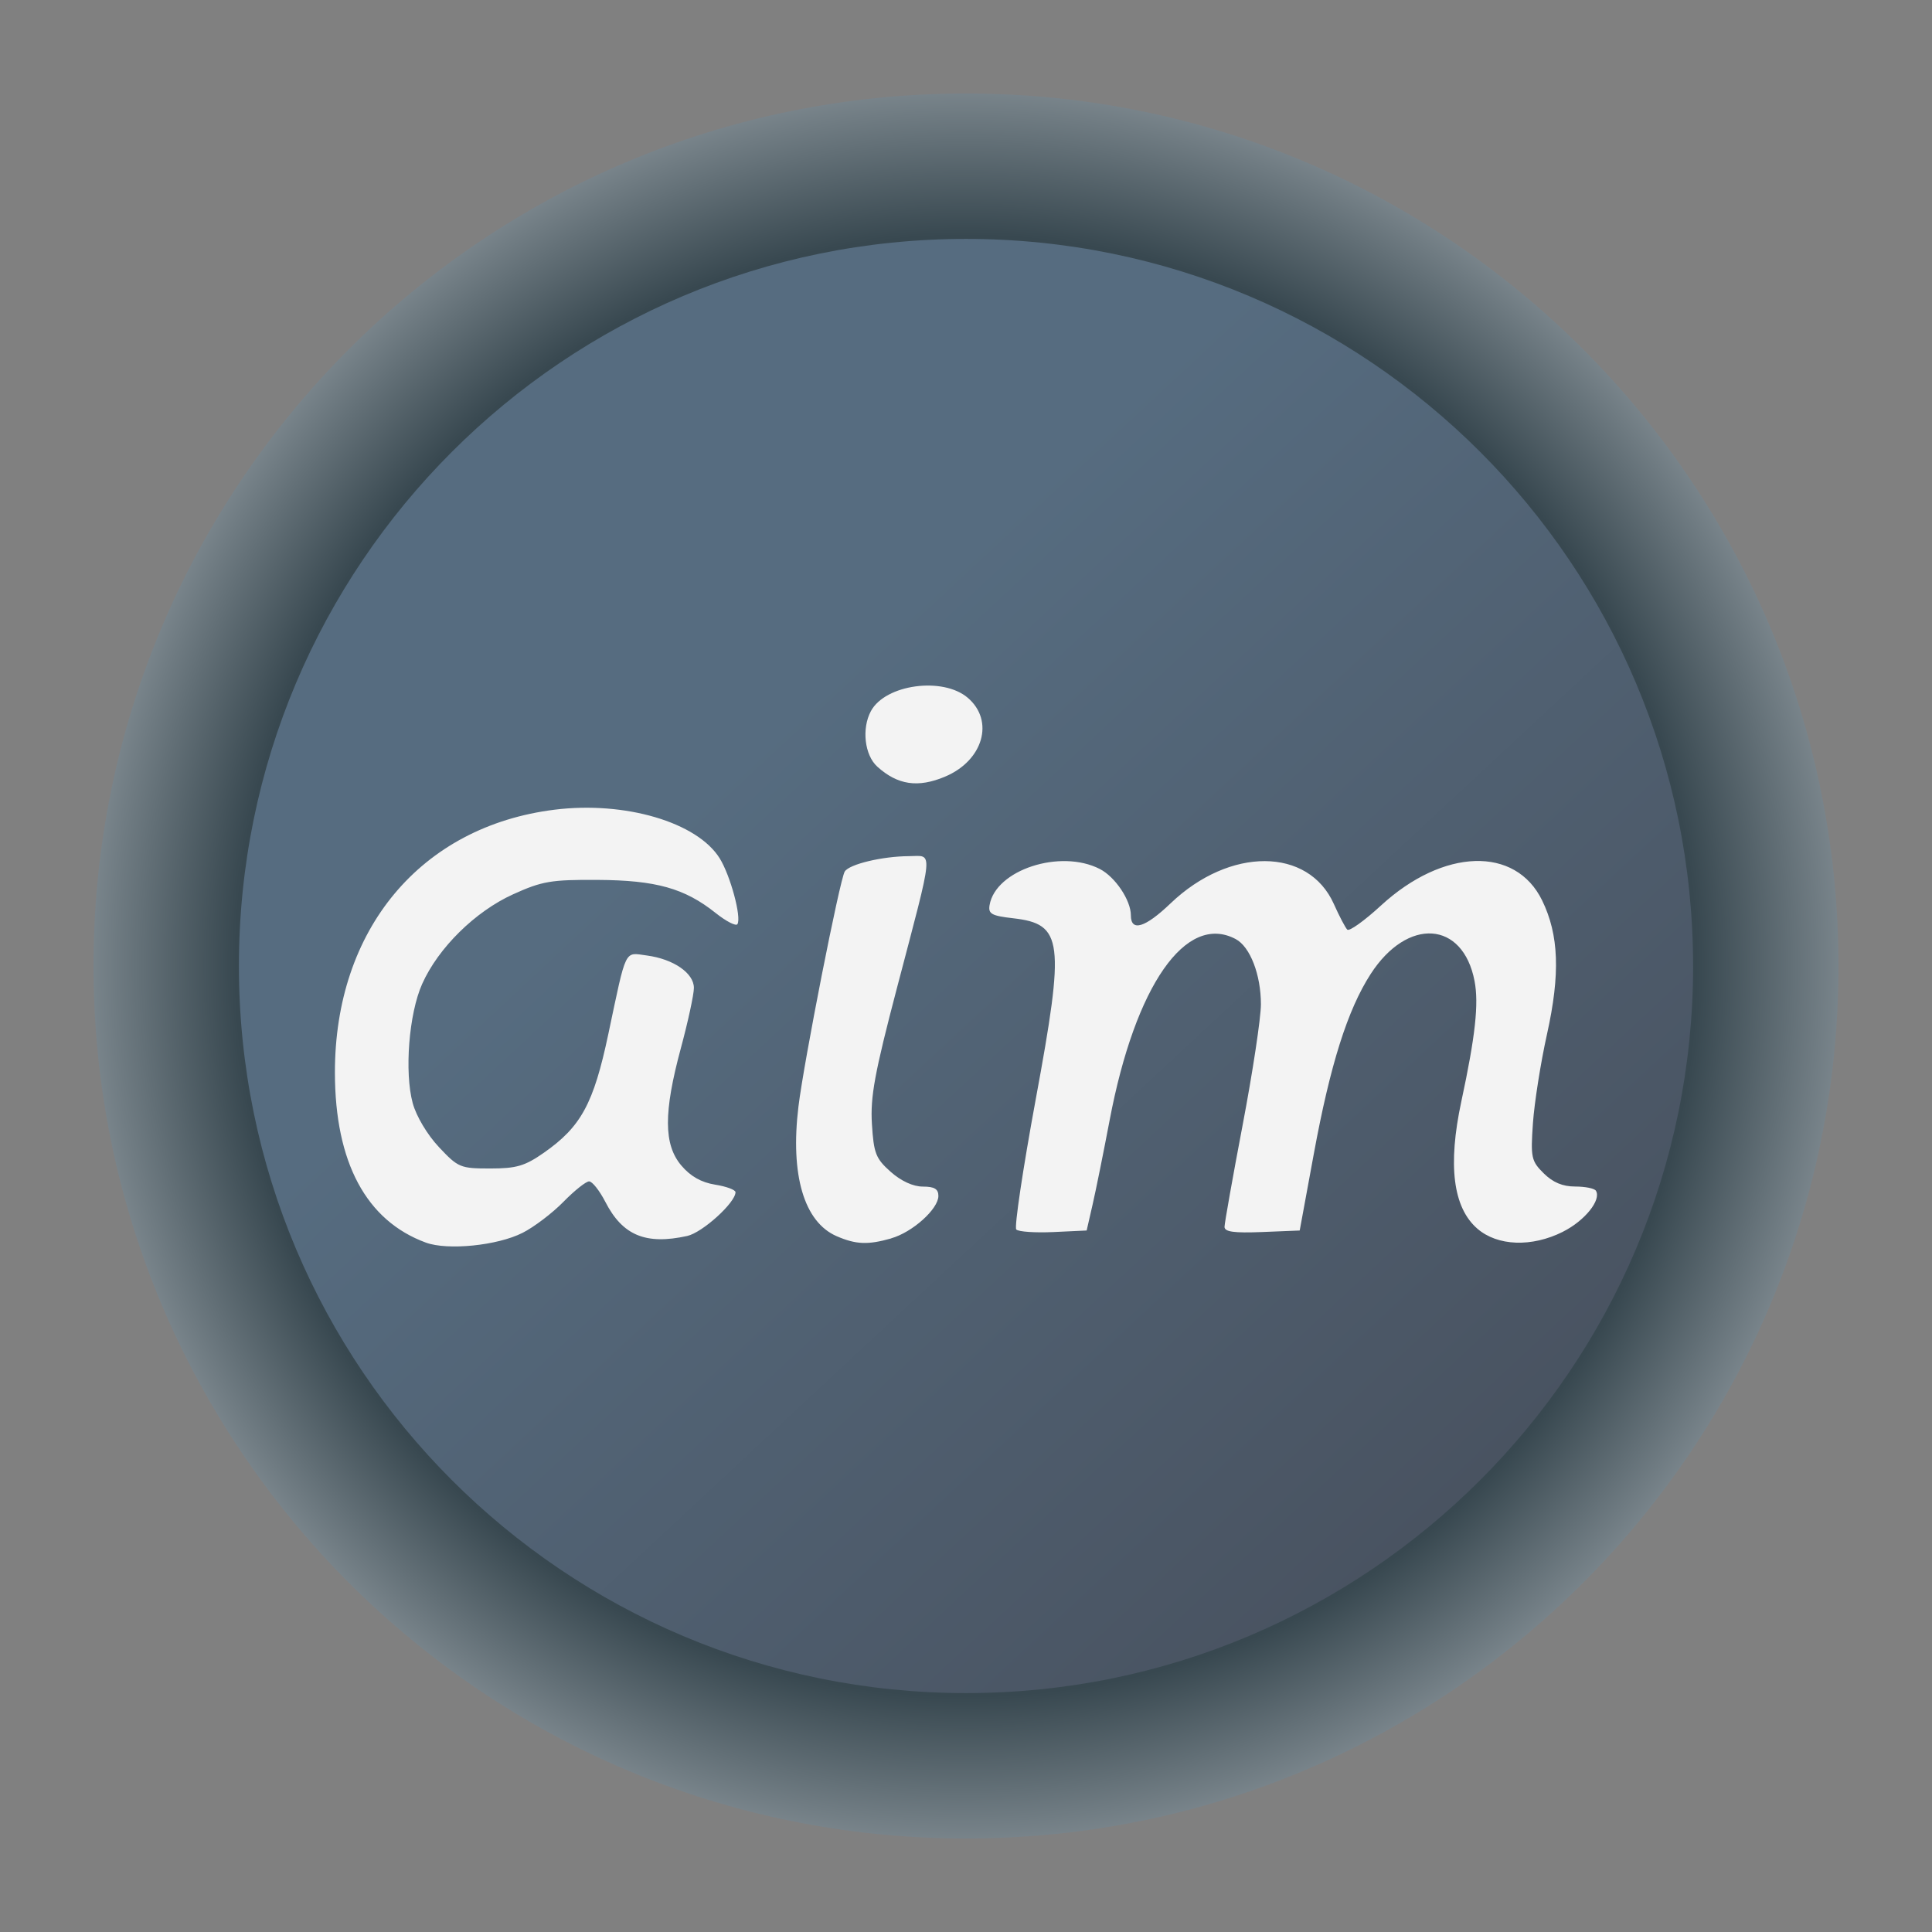<?xml version="1.0" encoding="UTF-8" standalone="no"?>
<svg
   width="62"
   height="62"
   version="1"
   id="svg7"
   sodipodi:docname="aim.svg"
   inkscape:version="1.4 (e7c3feb100, 2024-10-09)"
   xmlns:inkscape="http://www.inkscape.org/namespaces/inkscape"
   xmlns:sodipodi="http://sodipodi.sourceforge.net/DTD/sodipodi-0.dtd"
   xmlns:xlink="http://www.w3.org/1999/xlink"
   xmlns="http://www.w3.org/2000/svg"
   xmlns:svg="http://www.w3.org/2000/svg">
  <rect width="100%" height="100%" fill="#808080" stroke="none"/>
  <defs
     id="defs7">
    <linearGradient
       id="linearGradient7"
       inkscape:collect="always">
      <stop
         style="stop-color:#384850;stop-opacity:1;"
         offset="0"
         id="stop8" />
      <stop
         style="stop-color:#384850;stop-opacity:1;"
         offset="0.592"
         id="stop10" />
      <stop
         style="stop-color:#eff2f6;stop-opacity:1;"
         offset="0.922"
         id="stop11" />
      <stop
         style="stop-color:#eff2f6;stop-opacity:1;"
         offset="1"
         id="stop9" />
    </linearGradient>
    <linearGradient
       id="linearGradient1"
       inkscape:collect="always">
      <stop
         style="stop-color:#566c80;stop-opacity:1;"
         offset="0"
         id="stop5" />
      <stop
         style="stop-color:#566c80;stop-opacity:1;"
         offset="0.288"
         id="stop7" />
      <stop
         style="stop-color:#495361;stop-opacity:1;"
         offset="1"
         id="stop6" />
    </linearGradient>
    <linearGradient
       id="c-3"
       gradientUnits="userSpaceOnUse"
       x1="24.072"
       x2="23.96"
       y1="0.751"
       y2="46.057">
      <stop
         offset="0"
         stop-color="#fff"
         id="stop3" />
      <stop
         offset="1"
         stop-color="#d9d9d9"
         id="stop4" />
    </linearGradient>
    <linearGradient
       id="b-6"
       gradientUnits="userSpaceOnUse"
       x1="29.203"
       x2="34.121"
       xlink:href="#a-7"
       y1="24.827"
       y2="29.225" />
    <linearGradient
       id="a-7">
      <stop
         offset="0"
         id="stop1" />
      <stop
         offset="1"
         stop-opacity="0"
         id="stop2" />
    </linearGradient>
    <linearGradient
       id="d"
       gradientUnits="userSpaceOnUse"
       x1="15.949"
       x2="25.032"
       xlink:href="#a-7"
       y1="23.618"
       y2="33.699" />
    <linearGradient
       id="e"
       gradientUnits="userSpaceOnUse"
       x1="21.991"
       x2="29.321"
       xlink:href="#a-7"
       y1="33.78"
       y2="41.932" />
    <linearGradient
       id="paint154_linear_890_11"
       x1="778"
       y1="812.292"
       x2="788"
       y2="812.292"
       gradientUnits="userSpaceOnUse"
       gradientTransform="translate(-751,-696)">
      <stop
         stop-color="#EFF2F6"
         id="stop1050" />
      <stop
         offset="0.601"
         stop-color="#B7C6CD"
         id="stop1051" />
    </linearGradient>
    <linearGradient
       id="paint155_linear_890_11"
       x1="783"
       y1="813"
       x2="783"
       y2="817"
       gradientUnits="userSpaceOnUse"
       gradientTransform="translate(-751,-696)">
      <stop
         stop-color="#EFF2F6"
         id="stop1052" />
      <stop
         offset="0.734"
         stop-color="#B7C6CD"
         id="stop1053" />
    </linearGradient>
    <radialGradient
       id="paint156_radial_890_11"
       cx="0"
       cy="0"
       r="1"
       gradientUnits="userSpaceOnUse"
       gradientTransform="matrix(28,28,-28,28,32.302,34)">
      <stop
         offset="0.601"
         stop-color="#B7C6CD"
         id="stop1054"
         style="stop-color:#384850;stop-opacity:1;" />
      <stop
         offset="0.877"
         stop-color="#EFF2F6"
         id="stop1055" />
    </radialGradient>
    <linearGradient
       id="paint157_linear_890_11"
       x1="796.845"
       y1="799.434"
       x2="768.901"
       y2="770.815"
       gradientUnits="userSpaceOnUse"
       gradientTransform="matrix(1.167,0,0,1.167,-881.198,-881.833)">
      <stop
         offset="0"
         stop-color="#2E2E41"
         id="stop1056"
         style="stop-color:#495361;stop-opacity:1;" />
      <stop
         offset="0.711"
         stop-color="#566C80"
         id="stop1057" />
    </linearGradient>
    <linearGradient
       id="paint158_linear_890_11"
       x1="792"
       y1="794"
       x2="774"
       y2="776"
       gradientUnits="userSpaceOnUse"
       gradientTransform="translate(-751,-696)">
      <stop
         offset="0.304"
         stop-color="#2E2E41"
         id="stop1058" />
      <stop
         offset="1"
         stop-color="#566C80"
         id="stop1059" />
    </linearGradient>
    <linearGradient
       id="paint159_linear_890_11"
       x1="788"
       y1="790"
       x2="778"
       y2="780"
       gradientUnits="userSpaceOnUse"
       gradientTransform="translate(-751,-696)">
      <stop
         offset="0.391"
         stop-color="#5200FF"
         id="stop1060" />
      <stop
         offset="1"
         stop-color="#0085FF"
         id="stop1061" />
    </linearGradient>
    <linearGradient
       id="paint160_linear_890_11"
       x1="784"
       y1="798"
       x2="782"
       y2="796"
       gradientUnits="userSpaceOnUse"
       gradientTransform="translate(-751,-696)">
      <stop
         stop-color="#FF7E07"
         id="stop1062" />
      <stop
         offset="1"
         stop-color="#FFE607"
         id="stop1063" />
    </linearGradient>
    <linearGradient
       inkscape:collect="always"
       xlink:href="#linearGradient1"
       id="linearGradient6"
       x1="17.408"
       y1="16.038"
       x2="49.156"
       y2="50.138"
       gradientUnits="userSpaceOnUse" />
    <radialGradient
       inkscape:collect="always"
       xlink:href="#linearGradient7"
       id="radialGradient9"
       cx="32.302"
       cy="34"
       fx="32.302"
       fy="34"
       r="28"
       gradientUnits="userSpaceOnUse"
       gradientTransform="matrix(1,1,-1,1,34,-32.302)" />
  </defs>
  <sodipodi:namedview
     id="namedview7"
     pagecolor="#ffffff"
     bordercolor="#000000"
     borderopacity="0.25"
     inkscape:showpageshadow="2"
     inkscape:pageopacity="0.0"
     inkscape:pagecheckerboard="0"
     inkscape:deskcolor="#d1d1d1"
     inkscape:zoom="8.3306018"
     inkscape:cx="35.111509"
     inkscape:cy="30.850112"
     inkscape:window-width="1920"
     inkscape:window-height="994"
     inkscape:window-x="0"
     inkscape:window-y="0"
     inkscape:window-maximized="1"
     inkscape:current-layer="svg7" />
  <g
     id="g1"
     transform="translate(-1.302,-3)">
    <path
       d="m 60.302,34 c 0,15.464 -12.536,28 -28,28 C 16.838,62 4.302,49.464 4.302,34 4.302,18.536 16.838,6 32.302,6 47.767,6 60.302,18.536 60.302,34 Z"
       id="path154"
       style="fill:url(#radialGradient9)" />
    <path
       d="m 55.636,34 c 0,12.887 -10.446,23.333 -23.333,23.333 C 19.415,57.333 8.969,46.887 8.969,34 c 0,-12.887 10.446,-23.333 23.333,-23.333 12.887,0 23.333,10.446 23.333,23.333 z"
       id="path155"
       style="fill:url(#linearGradient6)" />
  </g>
  <path
     style="fill:#f3f3f3;stroke-width:0.53"
     inkscape:connector-curvature="0"
     id="path4303-3"
     d="m 16.767,39.565 c 0.37,-0.187 0.961,-0.636 1.314,-0.997 0.353,-0.361 0.724,-0.656 0.824,-0.656 0.101,0 0.336,0.297 0.523,0.661 0.552,1.074 1.295,1.383 2.624,1.091 0.489,-0.108 1.551,-1.07 1.551,-1.405 0,-0.076 -0.294,-0.185 -0.653,-0.242 -0.444,-0.071 -0.791,-0.267 -1.085,-0.614 -0.569,-0.671 -0.573,-1.703 -0.014,-3.771 0.229,-0.85 0.417,-1.718 0.417,-1.929 0,-0.475 -0.655,-0.926 -1.508,-1.04 -0.735,-0.098 -0.646,-0.278 -1.239,2.525 -0.473,2.234 -0.875,2.972 -2.072,3.808 -0.607,0.423 -0.876,0.502 -1.719,0.502 -0.956,0 -1.027,-0.028 -1.644,-0.686 -0.373,-0.397 -0.727,-0.991 -0.841,-1.409 -0.271,-0.995 -0.123,-2.874 0.302,-3.826 0.517,-1.159 1.703,-2.327 2.921,-2.879 0.93,-0.421 1.219,-0.47 2.71,-0.461 1.874,0.011 2.792,0.268 3.788,1.062 0.339,0.27 0.654,0.431 0.699,0.358 0.136,-0.219 -0.225,-1.559 -0.569,-2.112 -0.722,-1.16 -3.04,-1.842 -5.3,-1.561 -4.293,0.535 -7.054,3.842 -7.048,8.441 0.003,2.879 1.006,4.75 2.92,5.452 0.697,0.256 2.294,0.095 3.098,-0.312 z m 11.833,0.174 c 0.683,-0.194 1.514,-0.941 1.514,-1.36 0,-0.223 -0.128,-0.3 -0.498,-0.3 -0.313,0 -0.698,-0.177 -1.034,-0.475 -0.477,-0.424 -0.543,-0.591 -0.601,-1.533 -0.054,-0.875 0.086,-1.632 0.805,-4.373 1.199,-4.567 1.168,-4.228 0.387,-4.223 -0.859,0.004 -1.918,0.258 -2.064,0.493 -0.16,0.257 -1.311,6.099 -1.486,7.543 -0.266,2.196 0.179,3.706 1.227,4.16 0.619,0.268 1.003,0.283 1.75,0.071 z M 50.155,39.528 c 0.703,-0.352 1.242,-1.023 1.059,-1.317 -0.047,-0.074 -0.345,-0.134 -0.665,-0.134 -0.402,0 -0.714,-0.131 -1.01,-0.424 -0.399,-0.396 -0.422,-0.504 -0.345,-1.616 0.047,-0.655 0.248,-1.938 0.451,-2.849 0.429,-1.932 0.383,-3.186 -0.156,-4.292 -0.853,-1.75 -3.17,-1.677 -5.172,0.163 -0.531,0.489 -1.018,0.837 -1.081,0.774 -0.063,-0.063 -0.257,-0.432 -0.43,-0.82 -0.815,-1.829 -3.342,-1.84 -5.241,-0.023 -0.82,0.784 -1.274,0.921 -1.274,0.383 0,-0.483 -0.502,-1.232 -0.996,-1.486 -1.268,-0.651 -3.344,0.027 -3.538,1.157 -0.048,0.283 0.06,0.344 0.757,0.424 1.6,0.184 1.666,0.713 0.723,5.814 -0.41,2.222 -0.691,4.1 -0.624,4.173 0.067,0.073 0.603,0.11 1.191,0.083 l 1.068,-0.05 0.19,-0.829 c 0.105,-0.456 0.351,-1.676 0.548,-2.713 0.82,-4.322 2.448,-6.659 4.045,-5.81 0.463,0.245 0.81,1.145 0.809,2.095 -3.5e-4,0.436 -0.263,2.173 -0.584,3.859 -0.321,1.687 -0.583,3.163 -0.584,3.281 -5.1e-4,0.16 0.305,0.202 1.206,0.166 l 1.207,-0.049 0.453,-2.462 c 0.527,-2.863 1.084,-4.623 1.824,-5.769 1.183,-1.83 2.962,-1.71 3.334,0.225 0.14,0.727 0.026,1.772 -0.424,3.863 -0.439,2.046 -0.268,3.408 0.515,4.085 0.647,0.56 1.744,0.6 2.742,0.1 z M 30.328,24.923 c 1.224,-0.514 1.592,-1.793 0.729,-2.53 -0.801,-0.684 -2.646,-0.431 -3.108,0.426 -0.302,0.56 -0.204,1.414 0.204,1.783 0.654,0.591 1.306,0.687 2.176,0.321 z" />
</svg>
